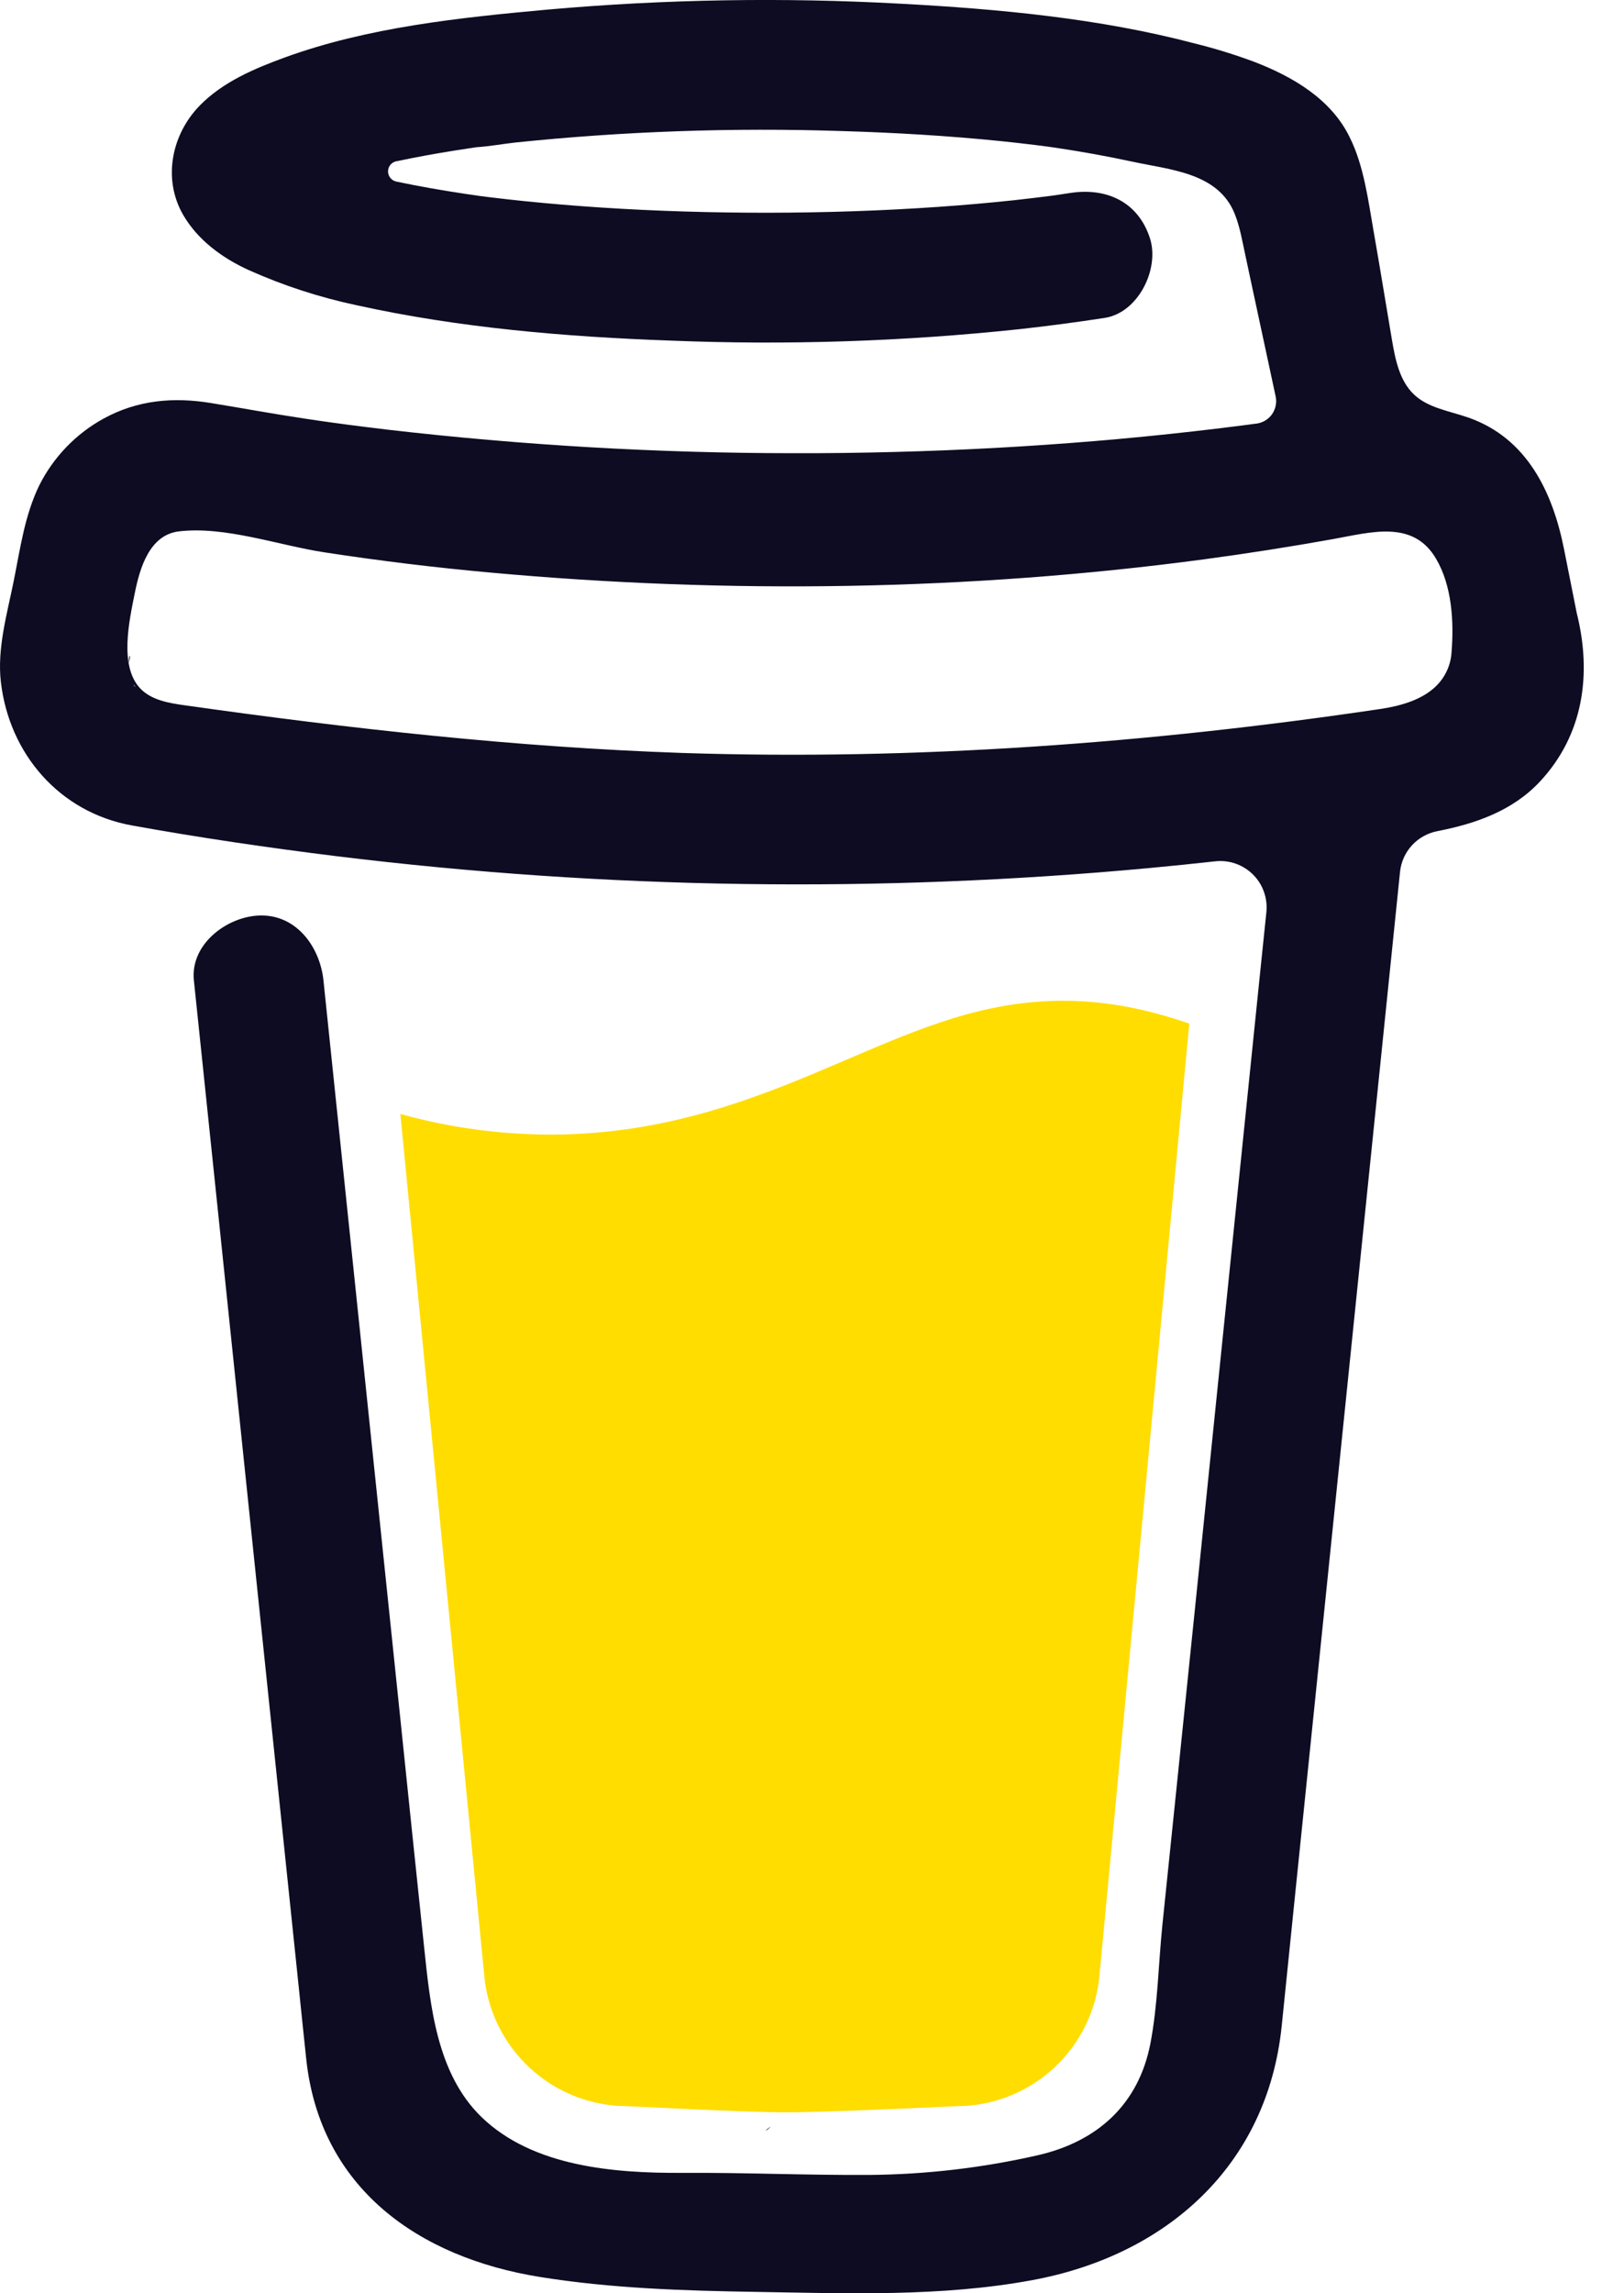 <svg width="34" height="48" viewBox="0 0 34 48" fill="none" xmlns="http://www.w3.org/2000/svg">
<g clip-path="url(#clip0_1298_4932)">
<path d="M29.69 11.166L29.657 11.146L29.581 11.123C29.611 11.149 29.65 11.164 29.69 11.166Z" fill="#0D0C22"/>
<path d="M30.17 14.596L30.133 14.606L30.17 14.596Z" fill="#0D0C22"/>
<path d="M29.704 11.159C29.699 11.159 29.695 11.158 29.69 11.156C29.69 11.159 29.69 11.162 29.69 11.165C29.695 11.165 29.7 11.163 29.704 11.159Z" fill="#0D0C22"/>
<path d="M29.69 11.165H29.695V11.162L29.69 11.165Z" fill="#0D0C22"/>
<path d="M30.14 14.589L30.196 14.557L30.216 14.545L30.235 14.525C30.2 14.541 30.168 14.562 30.14 14.589Z" fill="#0D0C22"/>
<path d="M29.786 11.24L29.732 11.188L29.695 11.168C29.715 11.203 29.747 11.229 29.786 11.24Z" fill="#0D0C22"/>
<path d="M16.138 44.516C16.095 44.534 16.057 44.564 16.028 44.601L16.062 44.579C16.085 44.558 16.118 44.532 16.138 44.516Z" fill="#0D0C22"/>
<path d="M24.063 42.957C24.063 42.908 24.04 42.917 24.045 43.092C24.045 43.078 24.051 43.063 24.054 43.05C24.057 43.019 24.06 42.988 24.063 42.957Z" fill="#0D0C22"/>
<path d="M23.241 44.516C23.198 44.534 23.16 44.564 23.131 44.601L23.165 44.579C23.188 44.558 23.221 44.532 23.241 44.516Z" fill="#0D0C22"/>
<path d="M10.557 44.886C10.524 44.858 10.484 44.839 10.441 44.832C10.476 44.849 10.511 44.866 10.534 44.879L10.557 44.886Z" fill="#0D0C22"/>
<path d="M9.301 43.684C9.296 43.633 9.28 43.584 9.255 43.539C9.273 43.585 9.288 43.633 9.3 43.681L9.301 43.684Z" fill="#0D0C22"/>
<path d="M17.737 22.174C16.013 22.912 14.056 23.748 11.521 23.748C10.46 23.746 9.404 23.601 8.382 23.316L10.136 41.323C10.198 42.075 10.541 42.777 11.097 43.288C11.652 43.8 12.38 44.084 13.135 44.084C13.135 44.084 15.622 44.213 16.452 44.213C17.345 44.213 20.023 44.084 20.023 44.084C20.778 44.084 21.505 43.8 22.061 43.288C22.616 42.776 22.959 42.075 23.021 41.323L24.899 21.424C24.06 21.138 23.212 20.947 22.258 20.947C20.606 20.947 19.275 21.515 17.737 22.174Z" fill="#FFDD00"/>
<path d="M2.953 14.492L2.983 14.52L3.002 14.532C2.987 14.517 2.971 14.504 2.953 14.492Z" fill="#0D0C22"/>
<path d="M33.01 12.829L32.745 11.497C32.508 10.302 31.971 9.172 30.744 8.741C30.35 8.602 29.904 8.543 29.603 8.257C29.301 7.971 29.212 7.527 29.142 7.115C29.013 6.358 28.892 5.602 28.759 4.847C28.645 4.198 28.555 3.469 28.257 2.873C27.869 2.074 27.066 1.606 26.266 1.297C25.856 1.144 25.438 1.015 25.014 0.91C23.017 0.383 20.917 0.189 18.862 0.078C16.396 -0.058 13.923 -0.017 11.462 0.201C9.631 0.368 7.702 0.569 5.962 1.203C5.326 1.435 4.67 1.713 4.187 2.204C3.593 2.808 3.4 3.742 3.833 4.495C4.141 5.029 4.663 5.407 5.216 5.657C5.937 5.979 6.69 6.224 7.462 6.388C9.612 6.863 11.839 7.05 14.036 7.129C16.471 7.228 18.91 7.148 21.333 6.891C21.932 6.825 22.531 6.746 23.128 6.654C23.831 6.546 24.282 5.627 24.075 4.986C23.827 4.22 23.161 3.923 22.407 4.039C22.296 4.056 22.186 4.072 22.075 4.089L21.994 4.1C21.739 4.132 21.484 4.163 21.229 4.191C20.701 4.247 20.173 4.294 19.643 4.33C18.456 4.413 17.266 4.451 16.076 4.453C14.907 4.453 13.738 4.42 12.572 4.343C12.04 4.308 11.509 4.264 10.979 4.21C10.738 4.185 10.498 4.158 10.258 4.129L10.029 4.1L9.98 4.092L9.743 4.058C9.258 3.985 8.774 3.901 8.295 3.8C8.247 3.789 8.203 3.762 8.172 3.724C8.141 3.685 8.124 3.637 8.124 3.587C8.124 3.538 8.141 3.49 8.172 3.451C8.203 3.413 8.247 3.386 8.295 3.375H8.304C8.719 3.287 9.138 3.211 9.557 3.145C9.697 3.123 9.838 3.102 9.978 3.081H9.982C10.245 3.063 10.509 3.016 10.771 2.985C13.046 2.748 15.335 2.668 17.621 2.743C18.731 2.776 19.841 2.841 20.946 2.953C21.183 2.978 21.42 3.004 21.656 3.033C21.746 3.044 21.837 3.057 21.929 3.068L22.112 3.094C22.647 3.174 23.178 3.27 23.708 3.384C24.491 3.555 25.498 3.61 25.847 4.469C25.958 4.741 26.008 5.044 26.07 5.33L26.148 5.695C26.15 5.702 26.151 5.708 26.152 5.715C26.337 6.576 26.522 7.437 26.707 8.298C26.721 8.362 26.721 8.427 26.708 8.491C26.695 8.555 26.669 8.615 26.632 8.669C26.595 8.722 26.547 8.767 26.491 8.801C26.436 8.835 26.374 8.857 26.309 8.866H26.304L26.191 8.881L26.079 8.896C25.726 8.942 25.371 8.985 25.017 9.025C24.318 9.105 23.618 9.174 22.917 9.232C21.524 9.348 20.129 9.424 18.731 9.46C18.018 9.479 17.306 9.488 16.594 9.486C13.76 9.484 10.928 9.319 8.113 8.993C7.808 8.957 7.503 8.918 7.198 8.879C7.435 8.909 7.027 8.855 6.944 8.844C6.75 8.817 6.557 8.789 6.363 8.759C5.713 8.662 5.066 8.542 4.417 8.436C3.633 8.307 2.882 8.372 2.173 8.759C1.59 9.078 1.119 9.567 0.821 10.161C0.515 10.793 0.424 11.482 0.287 12.162C0.15 12.842 -0.063 13.574 0.018 14.272C0.191 15.778 1.245 17.003 2.76 17.277C4.185 17.535 5.618 17.744 7.054 17.922C12.698 18.614 18.4 18.696 24.062 18.169C24.523 18.126 24.984 18.079 25.443 18.028C25.587 18.012 25.732 18.029 25.869 18.077C26.005 18.124 26.129 18.202 26.232 18.304C26.334 18.405 26.413 18.529 26.461 18.665C26.51 18.801 26.527 18.946 26.513 19.09L26.369 20.483C26.081 23.299 25.792 26.115 25.503 28.93C25.201 31.887 24.898 34.843 24.593 37.8C24.507 38.632 24.421 39.465 24.335 40.297C24.252 41.116 24.24 41.962 24.085 42.771C23.839 44.045 22.977 44.827 21.719 45.113C20.567 45.375 19.39 45.513 18.208 45.523C16.898 45.531 15.588 45.472 14.278 45.48C12.879 45.487 11.166 45.358 10.086 44.317C9.138 43.403 9.007 41.971 8.877 40.733C8.705 39.094 8.534 37.456 8.365 35.817L7.416 26.706L6.802 20.811C6.792 20.714 6.781 20.618 6.772 20.52C6.698 19.816 6.2 19.128 5.416 19.163C4.744 19.193 3.981 19.764 4.059 20.52L4.515 24.89L5.456 33.93C5.724 36.498 5.992 39.066 6.259 41.635C6.311 42.127 6.359 42.621 6.413 43.113C6.708 45.802 8.762 47.251 11.305 47.659C12.79 47.898 14.311 47.947 15.819 47.971C17.751 48.003 19.702 48.077 21.602 47.727C24.419 47.21 26.531 45.33 26.833 42.413C26.919 41.571 27.005 40.729 27.091 39.886C27.378 37.1 27.663 34.313 27.949 31.527L28.883 22.422L29.311 18.249C29.332 18.042 29.419 17.848 29.56 17.694C29.7 17.541 29.887 17.437 30.091 17.397C30.896 17.24 31.666 16.972 32.239 16.36C33.15 15.384 33.332 14.112 33.01 12.829ZM2.718 13.729C2.731 13.724 2.708 13.829 2.698 13.878C2.696 13.804 2.7 13.738 2.718 13.729ZM2.796 14.334C2.803 14.329 2.822 14.355 2.842 14.386C2.812 14.358 2.793 14.336 2.796 14.334H2.796ZM2.873 14.435C2.901 14.482 2.916 14.512 2.873 14.435V14.435ZM3.028 14.561H3.031C3.031 14.565 3.039 14.57 3.041 14.574C3.037 14.569 3.032 14.565 3.027 14.561H3.028ZM30.053 14.373C29.764 14.648 29.328 14.776 28.897 14.84C24.067 15.557 19.167 15.92 14.284 15.76C10.789 15.64 7.331 15.252 3.871 14.763C3.532 14.716 3.164 14.654 2.931 14.404C2.492 13.932 2.708 12.983 2.822 12.414C2.927 11.892 3.127 11.196 3.748 11.122C4.716 11.008 5.841 11.417 6.799 11.562C7.953 11.739 9.111 11.88 10.274 11.985C15.234 12.437 20.278 12.367 25.217 11.706C26.117 11.585 27.014 11.444 27.907 11.284C28.704 11.141 29.587 10.873 30.067 11.698C30.398 12.26 30.441 13.011 30.39 13.646C30.375 13.923 30.254 14.183 30.053 14.373H30.053Z" fill="#0D0C22"/>
</g>
<defs>
<clipPath id="clip0_1298_4932">
<rect width="33.176" height="48" fill="white"/>
</clipPath>
</defs>
</svg>
